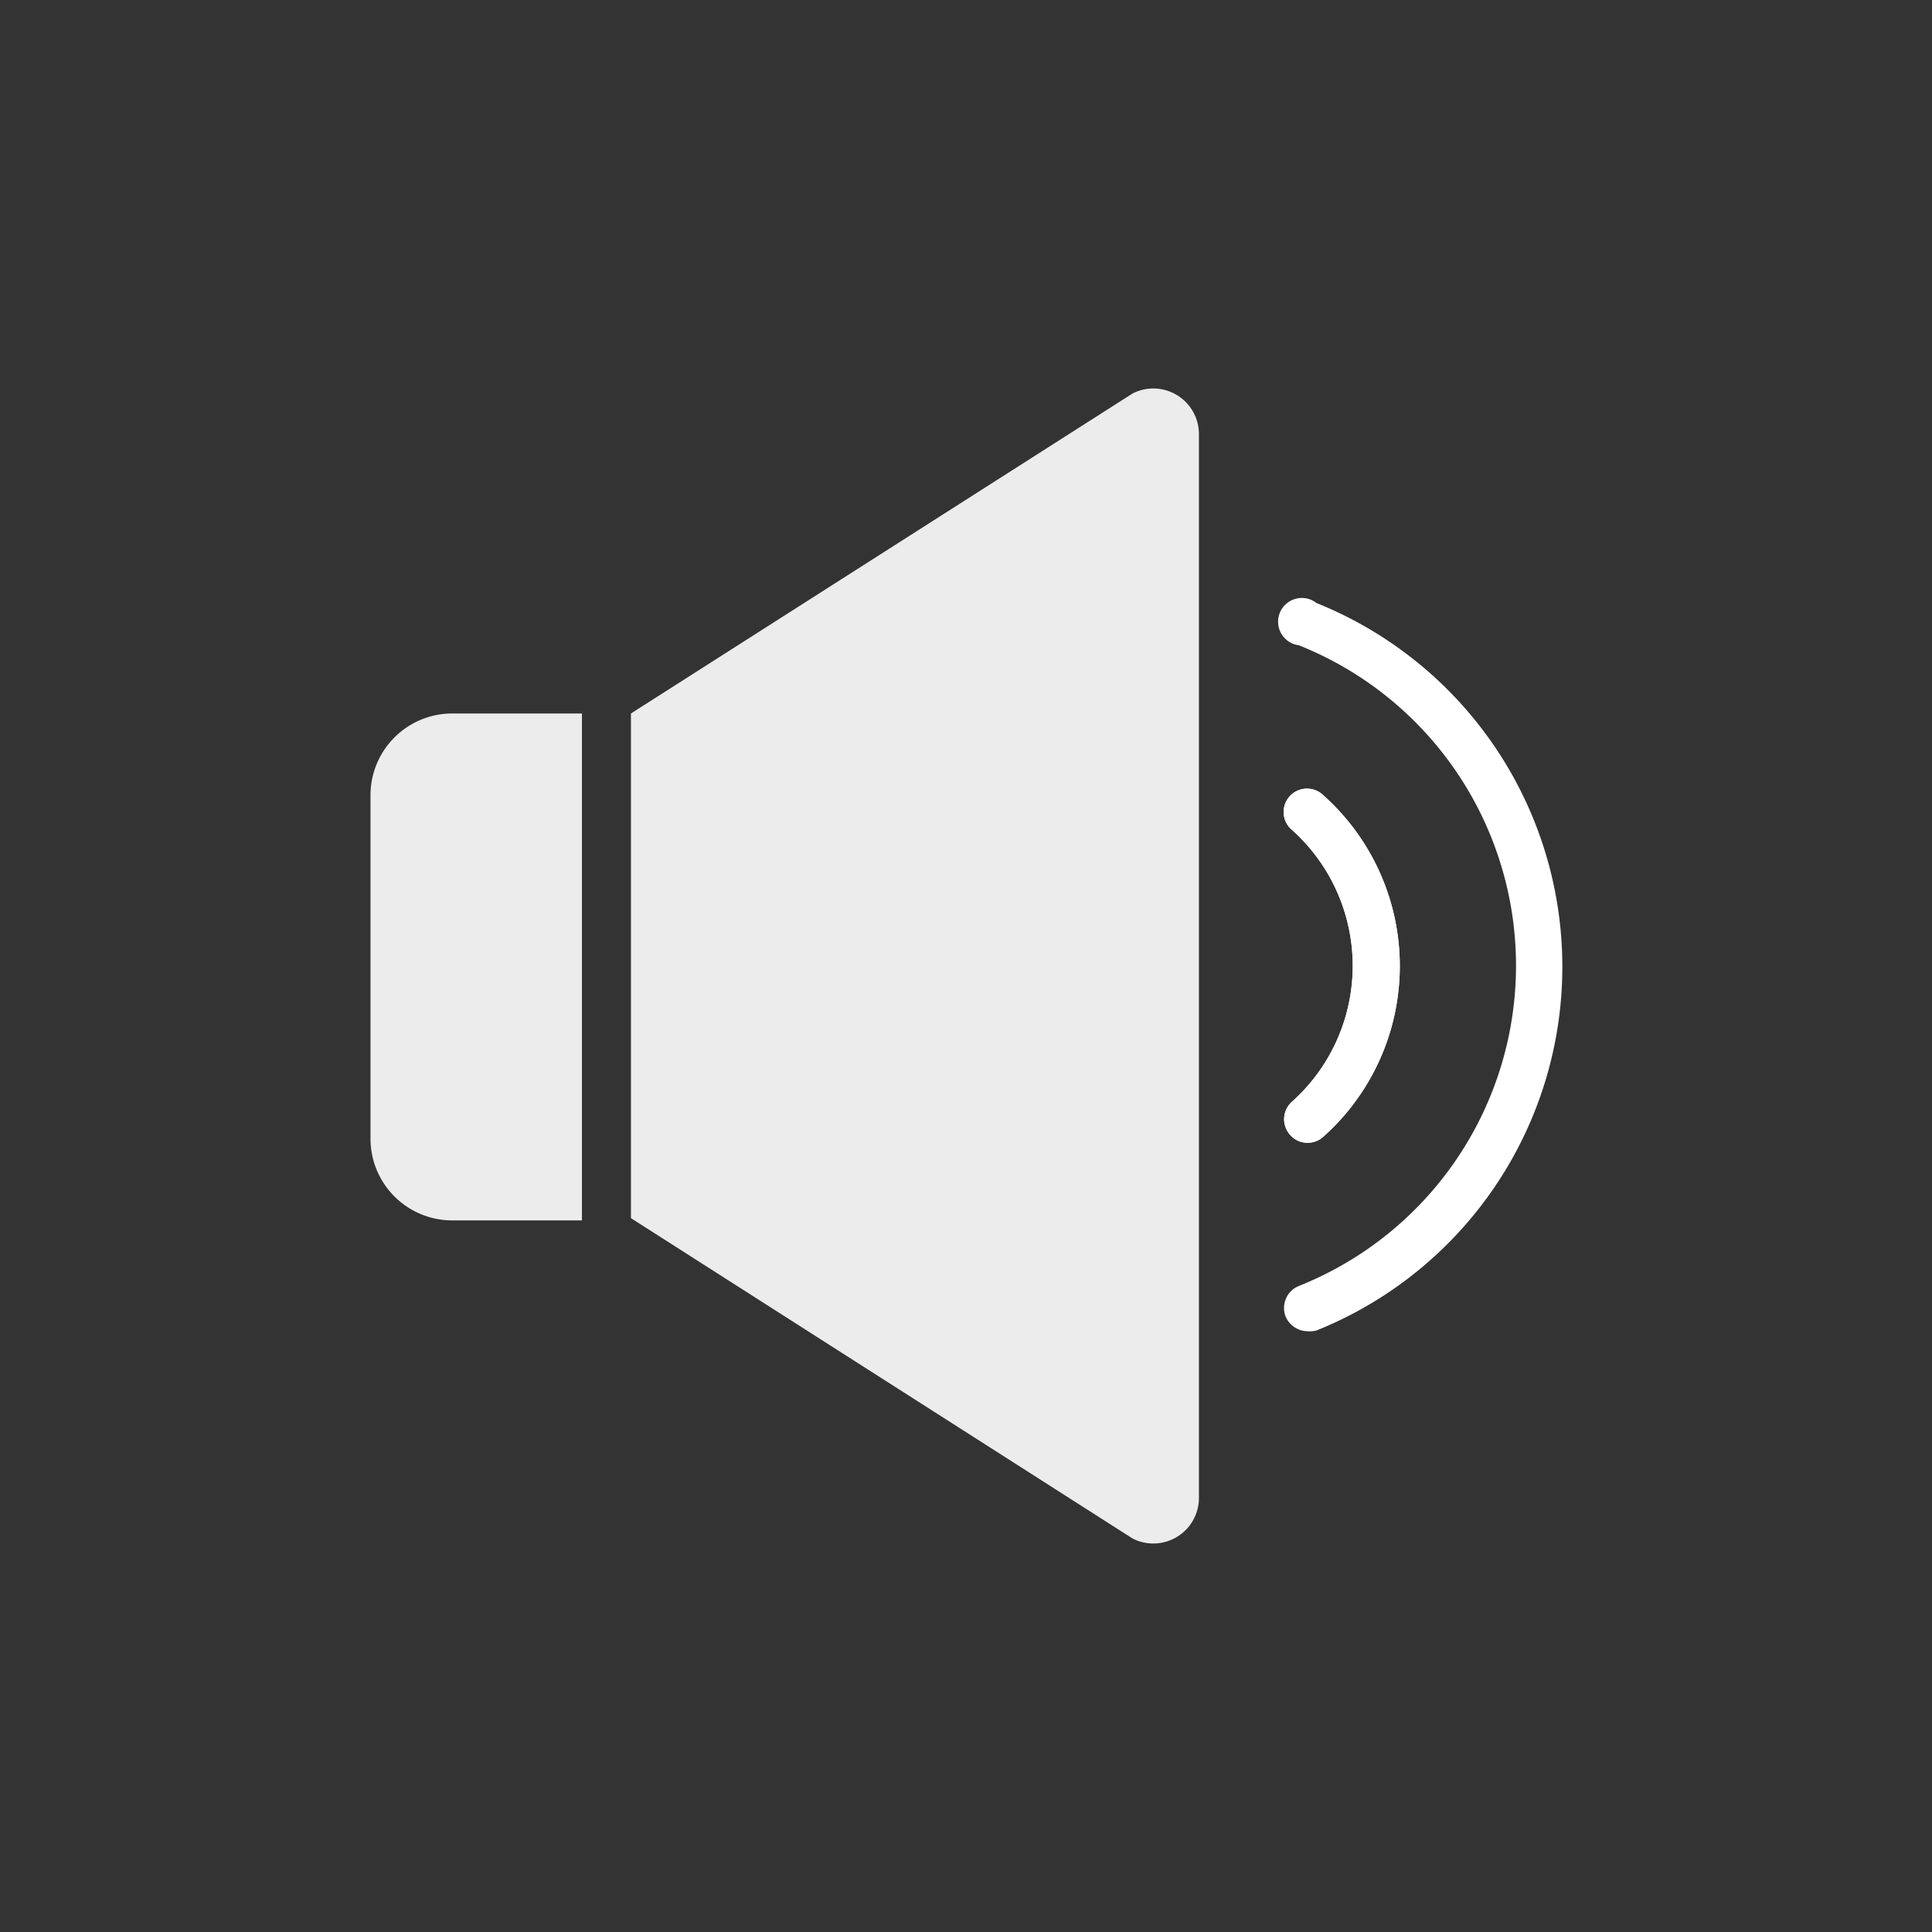 <svg xmlns="http://www.w3.org/2000/svg" viewBox="0 0 51.26 51.26"><rect x="0" y="0" width="51.26" height="51.26" fill="#333333" stroke="none"/><defs><style>.cls-1{fill:#fff;}.cls-2{fill:#ececed;}</style></defs><g id="Layer_2" data-name="Layer 2"><rect class="cls-1" x="24.97" y="18.9" width="1.32" height="13.45"/><path class="cls-2" d="M16.74,32.32l13.31,8.5a1.21,1.21,0,0,0,1.76-1.07V11.51a1.21,1.21,0,0,0-1.76-1.07L16.74,18.93Z"/><path class="cls-2" d="M12,18.93h3.44a0,0,0,0,1,0,0V32.38a0,0,0,0,1,0,0H12a2.17,2.17,0,0,1-2.17-2.17V21.1A2.17,2.17,0,0,1,12,18.93Z"/><path class="cls-1" d="M34.69,35.32a.64.64,0,0,1-.58-.39.63.63,0,0,1,.35-.81,9.15,9.15,0,0,0,0-17A.63.63,0,1,1,34.93,16a10.4,10.4,0,0,1,0,19.3A.67.67,0,0,1,34.69,35.32Z"/><path class="cls-1" d="M34.69,30.32a.6.6,0,0,1-.46-.21.62.62,0,0,1,.05-.88,4.84,4.84,0,0,0,0-7.21.62.62,0,1,1,.83-.92,6.07,6.07,0,0,1,0,9.06A.61.61,0,0,1,34.69,30.32Z"/><path class="cls-1" d="M34.69,30.32a.6.6,0,0,1-.46-.21.62.62,0,0,1,.05-.88,4.84,4.84,0,0,0,0-7.21.62.62,0,1,1,.83-.92,6.07,6.07,0,0,1,0,9.06A.61.61,0,0,1,34.69,30.32Z"/></g></svg>